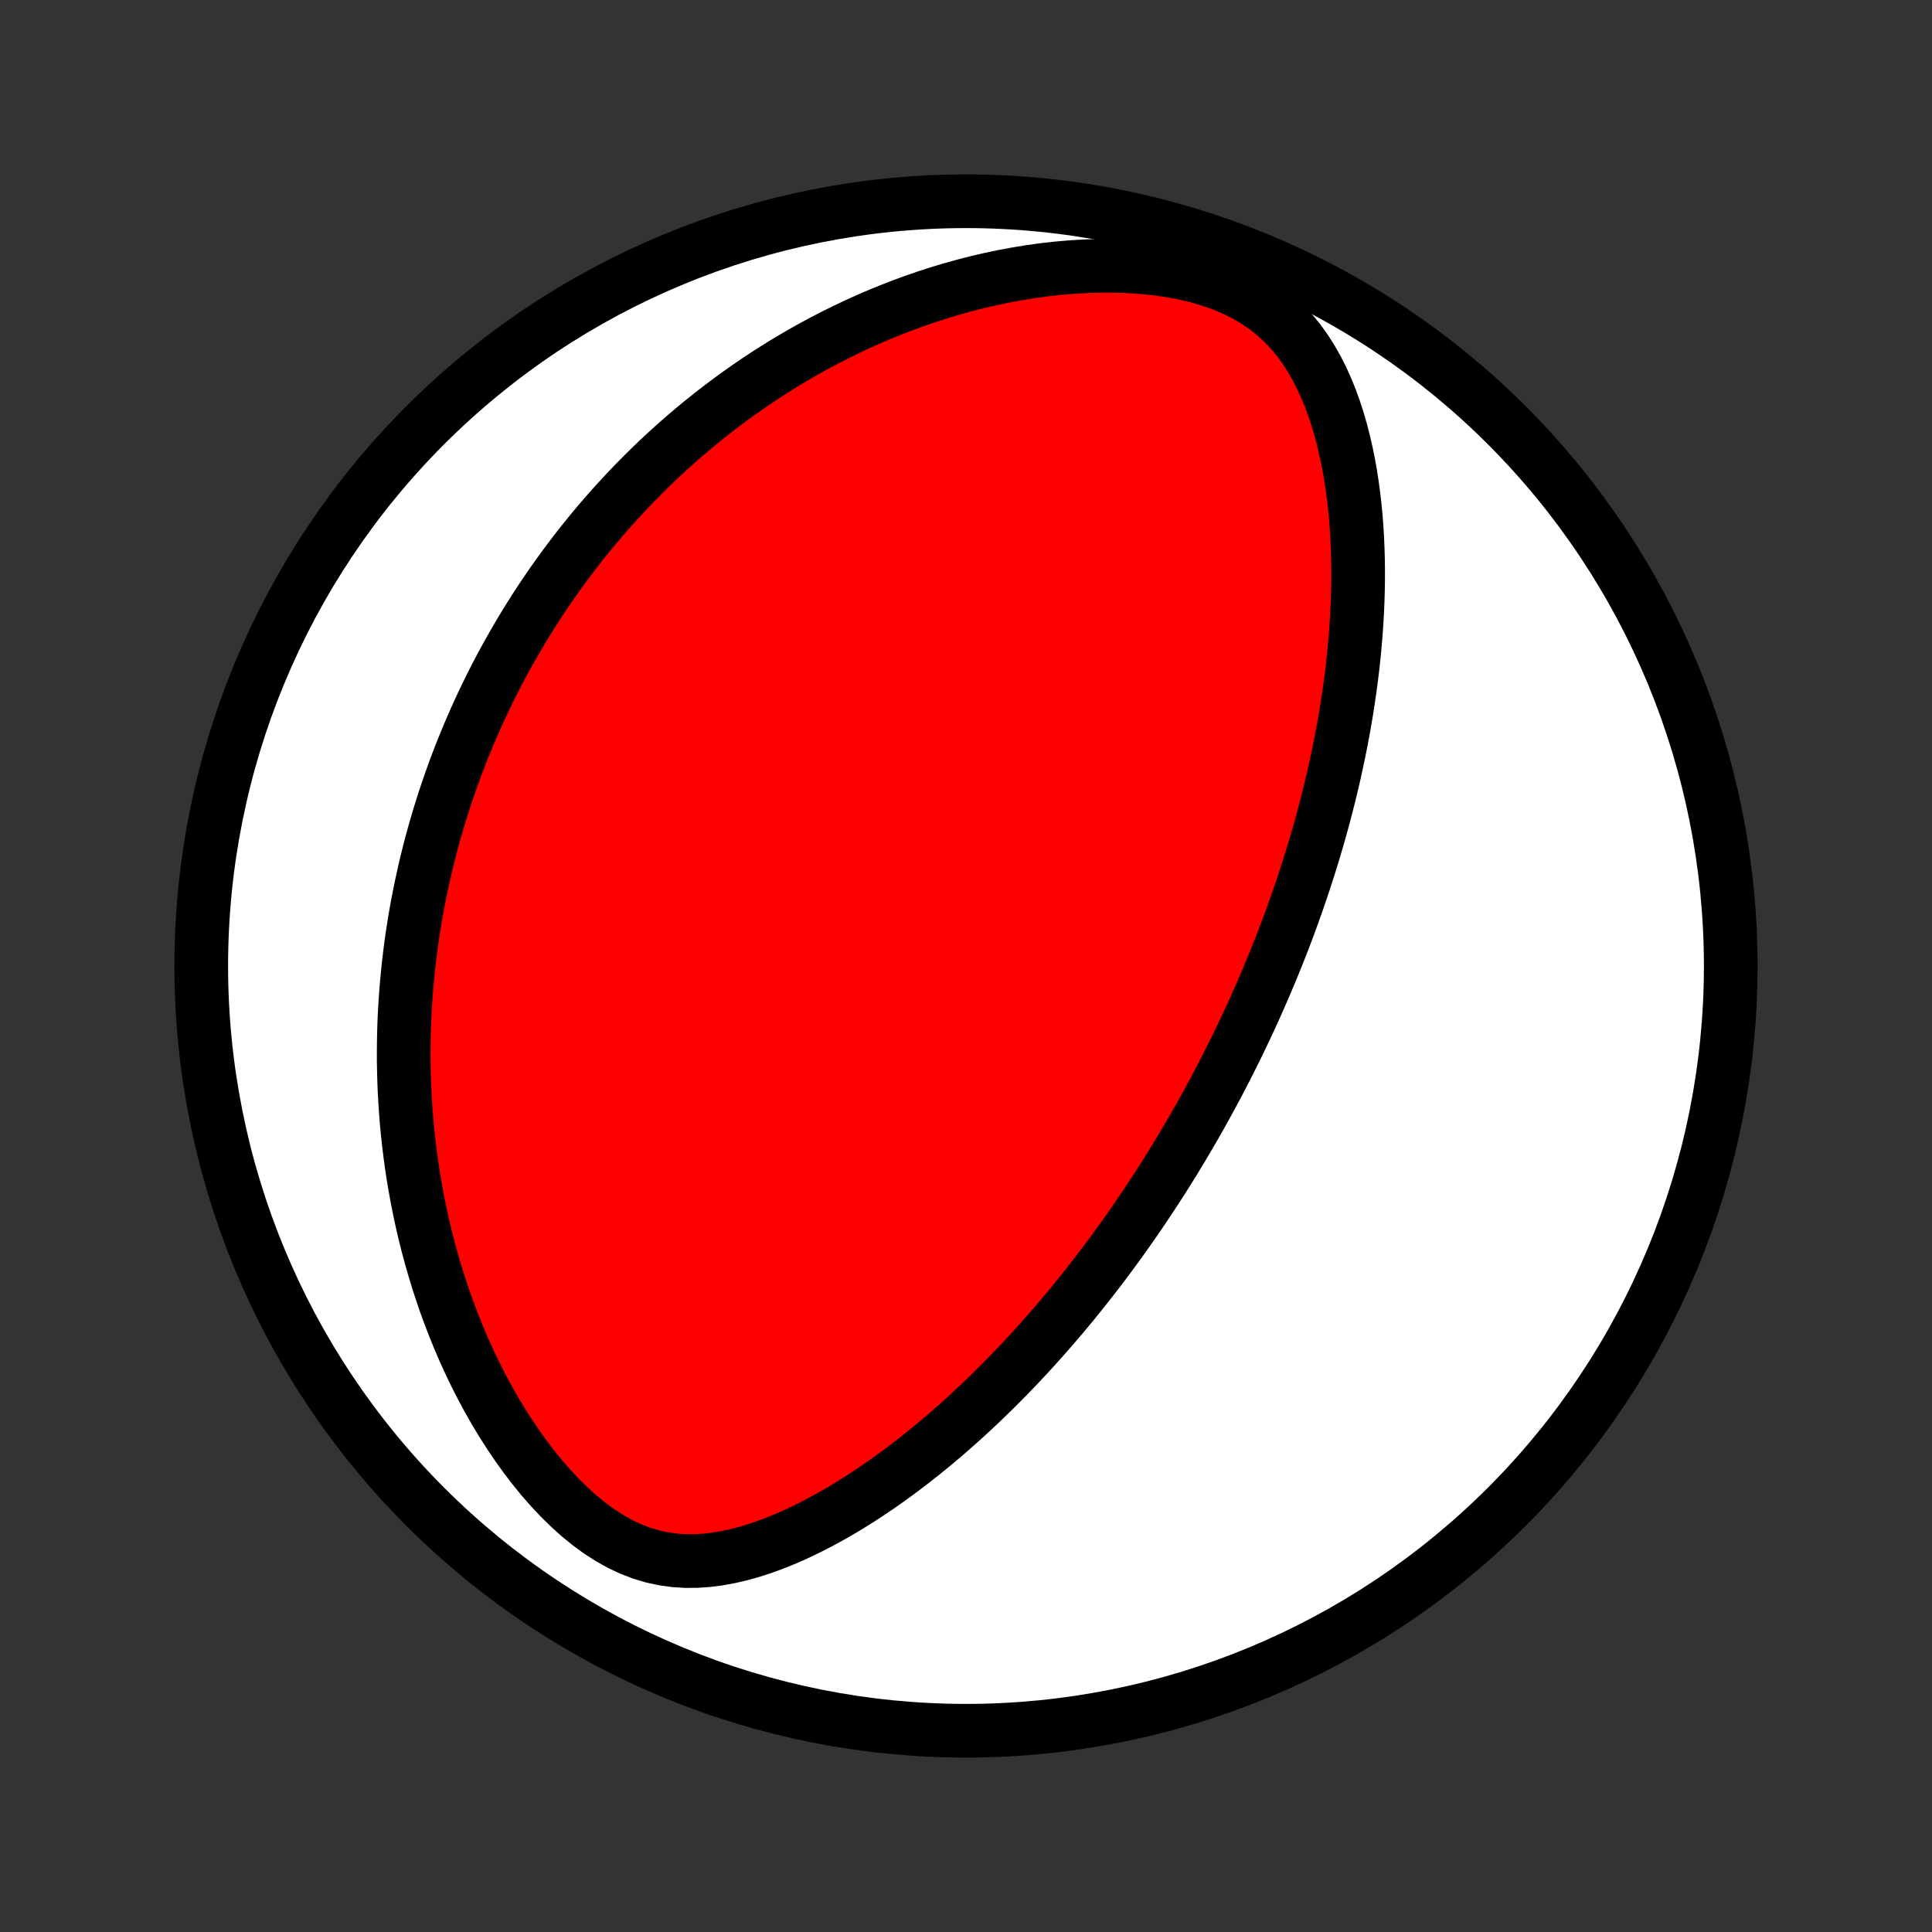 <?xml version="1.0" encoding="utf-8" standalone="no"?>
<!DOCTYPE svg PUBLIC "-//W3C//DTD SVG 1.1//EN"
  "http://www.w3.org/Graphics/SVG/1.1/DTD/svg11.dtd">
<!-- Created with matplotlib (http://matplotlib.org/) -->
<svg height="72pt" version="1.1" viewBox="0 0 72 72" width="72pt" xmlns="http://www.w3.org/2000/svg" xmlns:xlink="http://www.w3.org/1999/xlink">
 <rect x="0" y="0" width="72" height="72" fill="#333333" stroke="none"/>
 <defs>
  <style type="text/css">
*{stroke-linecap:butt;stroke-linejoin:round;}
  </style>
 </defs>
 <g id="figure_1">
  <g id="patch_1">
   <path d="
M0 72
L72 72
L72 0
L0 0
z
" style="fill:none;"/>
  </g>
  <g id="axes_1">
   <g id="PatchCollection_1">
    <defs>
     <path d="
M36 -7.5
C43.558 -7.5 50.808 -10.503 56.153 -15.848
C61.497 -21.192 64.5 -28.442 64.5 -36
C64.5 -43.558 61.497 -50.808 56.153 -56.153
C50.808 -61.497 43.558 -64.5 36 -64.5
C28.442 -64.5 21.192 -61.497 15.848 -56.153
C10.503 -50.808 7.5 -43.558 7.5 -36
C7.5 -28.442 10.503 -21.192 15.848 -15.848
C21.192 -10.503 28.442 -7.5 36 -7.5
z
" id="C0_0_a811fe30f3"/>
     <path d="
M45.84 -32.494
L45.723 -32.262
L45.605 -32.032
L45.486 -31.801
L45.365 -31.571
L45.242 -31.342
L45.119 -31.113
L44.994 -30.884
L44.868 -30.655
L44.74 -30.426
L44.611 -30.197
L44.48 -29.969
L44.347 -29.74
L44.213 -29.512
L44.078 -29.283
L43.94 -29.054
L43.801 -28.825
L43.66 -28.596
L43.517 -28.366
L43.372 -28.136
L43.225 -27.906
L43.076 -27.675
L42.925 -27.445
L42.772 -27.213
L42.617 -26.981
L42.459 -26.749
L42.299 -26.515
L42.137 -26.282
L41.972 -26.048
L41.805 -25.813
L41.635 -25.577
L41.462 -25.341
L41.286 -25.104
L41.108 -24.866
L40.927 -24.628
L40.742 -24.389
L40.555 -24.149
L40.364 -23.908
L40.17 -23.666
L39.973 -23.424
L39.772 -23.181
L39.568 -22.938
L39.36 -22.693
L39.149 -22.448
L38.933 -22.203
L38.714 -21.956
L38.491 -21.71
L38.263 -21.462
L38.032 -21.215
L37.796 -20.967
L37.556 -20.718
L37.311 -20.47
L37.062 -20.221
L36.808 -19.973
L36.55 -19.724
L36.286 -19.476
L36.018 -19.228
L35.745 -18.981
L35.466 -18.734
L35.183 -18.489
L34.894 -18.245
L34.6 -18.002
L34.301 -17.761
L33.996 -17.521
L33.686 -17.284
L33.37 -17.05
L33.049 -16.818
L32.723 -16.59
L32.391 -16.366
L32.053 -16.145
L31.71 -15.93
L31.361 -15.719
L31.008 -15.515
L30.648 -15.317
L30.284 -15.126
L29.914 -14.943
L29.539 -14.769
L29.159 -14.605
L28.774 -14.453
L28.384 -14.312
L27.991 -14.186
L27.593 -14.075
L27.191 -13.982
L26.786 -13.908
L26.378 -13.855
L25.967 -13.826
L25.555 -13.824
L25.142 -13.85
L24.729 -13.907
L24.318 -13.996
L23.908 -14.119
L23.502 -14.276
L23.101 -14.465
L22.706 -14.687
L22.318 -14.938
L21.938 -15.217
L21.567 -15.521
L21.206 -15.847
L20.855 -16.193
L20.514 -16.556
L20.185 -16.933
L19.867 -17.325
L19.561 -17.727
L19.266 -18.138
L18.983 -18.558
L18.711 -18.984
L18.451 -19.416
L18.202 -19.852
L17.965 -20.292
L17.739 -20.735
L17.524 -21.18
L17.32 -21.625
L17.127 -22.072
L16.944 -22.519
L16.771 -22.965
L16.608 -23.411
L16.456 -23.855
L16.312 -24.298
L16.178 -24.739
L16.052 -25.177
L15.936 -25.613
L15.827 -26.046
L15.727 -26.477
L15.635 -26.904
L15.551 -27.328
L15.474 -27.748
L15.404 -28.165
L15.341 -28.578
L15.285 -28.987
L15.235 -29.393
L15.192 -29.795
L15.154 -30.193
L15.123 -30.587
L15.097 -30.977
L15.076 -31.363
L15.061 -31.745
L15.051 -32.123
L15.045 -32.497
L15.045 -32.868
L15.049 -33.234
L15.057 -33.597
L15.069 -33.956
L15.086 -34.311
L15.107 -34.663
L15.132 -35.011
L15.16 -35.355
L15.192 -35.696
L15.227 -36.034
L15.266 -36.368
L15.308 -36.699
L15.353 -37.027
L15.402 -37.351
L15.453 -37.673
L15.508 -37.991
L15.565 -38.307
L15.626 -38.619
L15.689 -38.929
L15.755 -39.236
L15.823 -39.541
L15.894 -39.843
L15.968 -40.142
L16.044 -40.439
L16.123 -40.734
L16.204 -41.026
L16.288 -41.316
L16.374 -41.605
L16.463 -41.891
L16.554 -42.175
L16.647 -42.457
L16.743 -42.737
L16.841 -43.015
L16.941 -43.292
L17.044 -43.567
L17.149 -43.841
L17.257 -44.112
L17.367 -44.383
L17.479 -44.652
L17.594 -44.919
L17.711 -45.186
L17.83 -45.451
L17.952 -45.715
L18.077 -45.978
L18.204 -46.239
L18.333 -46.5
L18.465 -46.759
L18.6 -47.018
L18.737 -47.276
L18.877 -47.533
L19.02 -47.789
L19.166 -48.044
L19.314 -48.299
L19.465 -48.553
L19.619 -48.806
L19.777 -49.059
L19.937 -49.311
L20.1 -49.562
L20.267 -49.813
L20.437 -50.064
L20.61 -50.314
L20.787 -50.563
L20.967 -50.812
L21.151 -51.061
L21.338 -51.309
L21.529 -51.557
L21.724 -51.805
L21.923 -52.052
L22.126 -52.299
L22.333 -52.545
L22.545 -52.791
L22.76 -53.036
L22.981 -53.282
L23.206 -53.526
L23.435 -53.77
L23.669 -54.014
L23.909 -54.257
L24.153 -54.5
L24.403 -54.742
L24.657 -54.983
L24.918 -55.223
L25.184 -55.463
L25.456 -55.702
L25.733 -55.939
L26.017 -56.176
L26.306 -56.411
L26.602 -56.645
L26.905 -56.878
L27.214 -57.109
L27.53 -57.339
L27.852 -57.566
L28.182 -57.792
L28.518 -58.015
L28.863 -58.236
L29.214 -58.454
L29.573 -58.669
L29.939 -58.882
L30.313 -59.091
L30.695 -59.296
L31.085 -59.497
L31.483 -59.694
L31.888 -59.887
L32.302 -60.074
L32.724 -60.257
L33.154 -60.433
L33.592 -60.604
L34.037 -60.768
L34.491 -60.925
L34.953 -61.075
L35.422 -61.217
L35.898 -61.35
L36.382 -61.475
L36.873 -61.59
L37.37 -61.695
L37.873 -61.789
L38.383 -61.873
L38.897 -61.944
L39.415 -62.002
L39.937 -62.047
L40.462 -62.078
L40.988 -62.094
L41.515 -62.094
L42.041 -62.078
L42.565 -62.043
L43.084 -61.99
L43.596 -61.918
L44.1 -61.825
L44.592 -61.71
L45.071 -61.572
L45.532 -61.412
L45.975 -61.227
L46.395 -61.019
L46.792 -60.787
L47.164 -60.533
L47.511 -60.257
L47.831 -59.962
L48.127 -59.648
L48.398 -59.319
L48.646 -58.975
L48.873 -58.62
L49.08 -58.255
L49.269 -57.881
L49.44 -57.5
L49.596 -57.114
L49.737 -56.722
L49.864 -56.328
L49.979 -55.93
L50.081 -55.531
L50.173 -55.131
L50.255 -54.73
L50.326 -54.329
L50.388 -53.928
L50.442 -53.529
L50.488 -53.13
L50.526 -52.733
L50.556 -52.339
L50.58 -51.946
L50.597 -51.555
L50.608 -51.167
L50.613 -50.782
L50.613 -50.4
L50.607 -50.021
L50.597 -49.645
L50.581 -49.273
L50.561 -48.904
L50.537 -48.538
L50.509 -48.175
L50.477 -47.817
L50.442 -47.462
L50.403 -47.11
L50.361 -46.762
L50.315 -46.418
L50.267 -46.077
L50.216 -45.74
L50.163 -45.407
L50.106 -45.077
L50.048 -44.75
L49.987 -44.427
L49.924 -44.108
L49.859 -43.792
L49.792 -43.479
L49.724 -43.169
L49.653 -42.863
L49.581 -42.56
L49.507 -42.26
L49.431 -41.963
L49.354 -41.669
L49.276 -41.378
L49.196 -41.09
L49.115 -40.804
L49.033 -40.522
L48.949 -40.242
L48.864 -39.964
L48.778 -39.689
L48.691 -39.417
L48.603 -39.147
L48.514 -38.879
L48.423 -38.613
L48.332 -38.349
L48.239 -38.088
L48.146 -37.828
L48.052 -37.571
L47.956 -37.315
L47.86 -37.061
L47.763 -36.809
L47.664 -36.559
L47.565 -36.31
L47.465 -36.063
L47.364 -35.817
L47.261 -35.572
L47.158 -35.329
L47.054 -35.087
L46.949 -34.847
L46.843 -34.607
L46.736 -34.369
L46.628 -34.132
L46.519 -33.895
L46.408 -33.66
L46.297 -33.425
L46.185 -33.191
L46.071 -32.958
z
" id="C0_1_f414813c88"/>
    </defs>
    <g clip-path="url(#p1bffca34e9)">
     <use style="fill:#ffffff;stroke:#000000;stroke-width:2.0;" x="0.0" xlink:href="#C0_0_a811fe30f3" y="72.0"/>
    </g>
    <g clip-path="url(#p1bffca34e9)">
     <use style="fill:#ff0000;stroke:#000000;stroke-width:2.0;" x="0.0" xlink:href="#C0_1_f414813c88" y="72.0"/>
    </g>
   </g>
  </g>
 </g>
 <defs>
  <clipPath id="p1bffca34e9">
   <rect height="72.0" width="72.0" x="0.0" y="0.0"/>
  </clipPath>
 </defs>
</svg>
